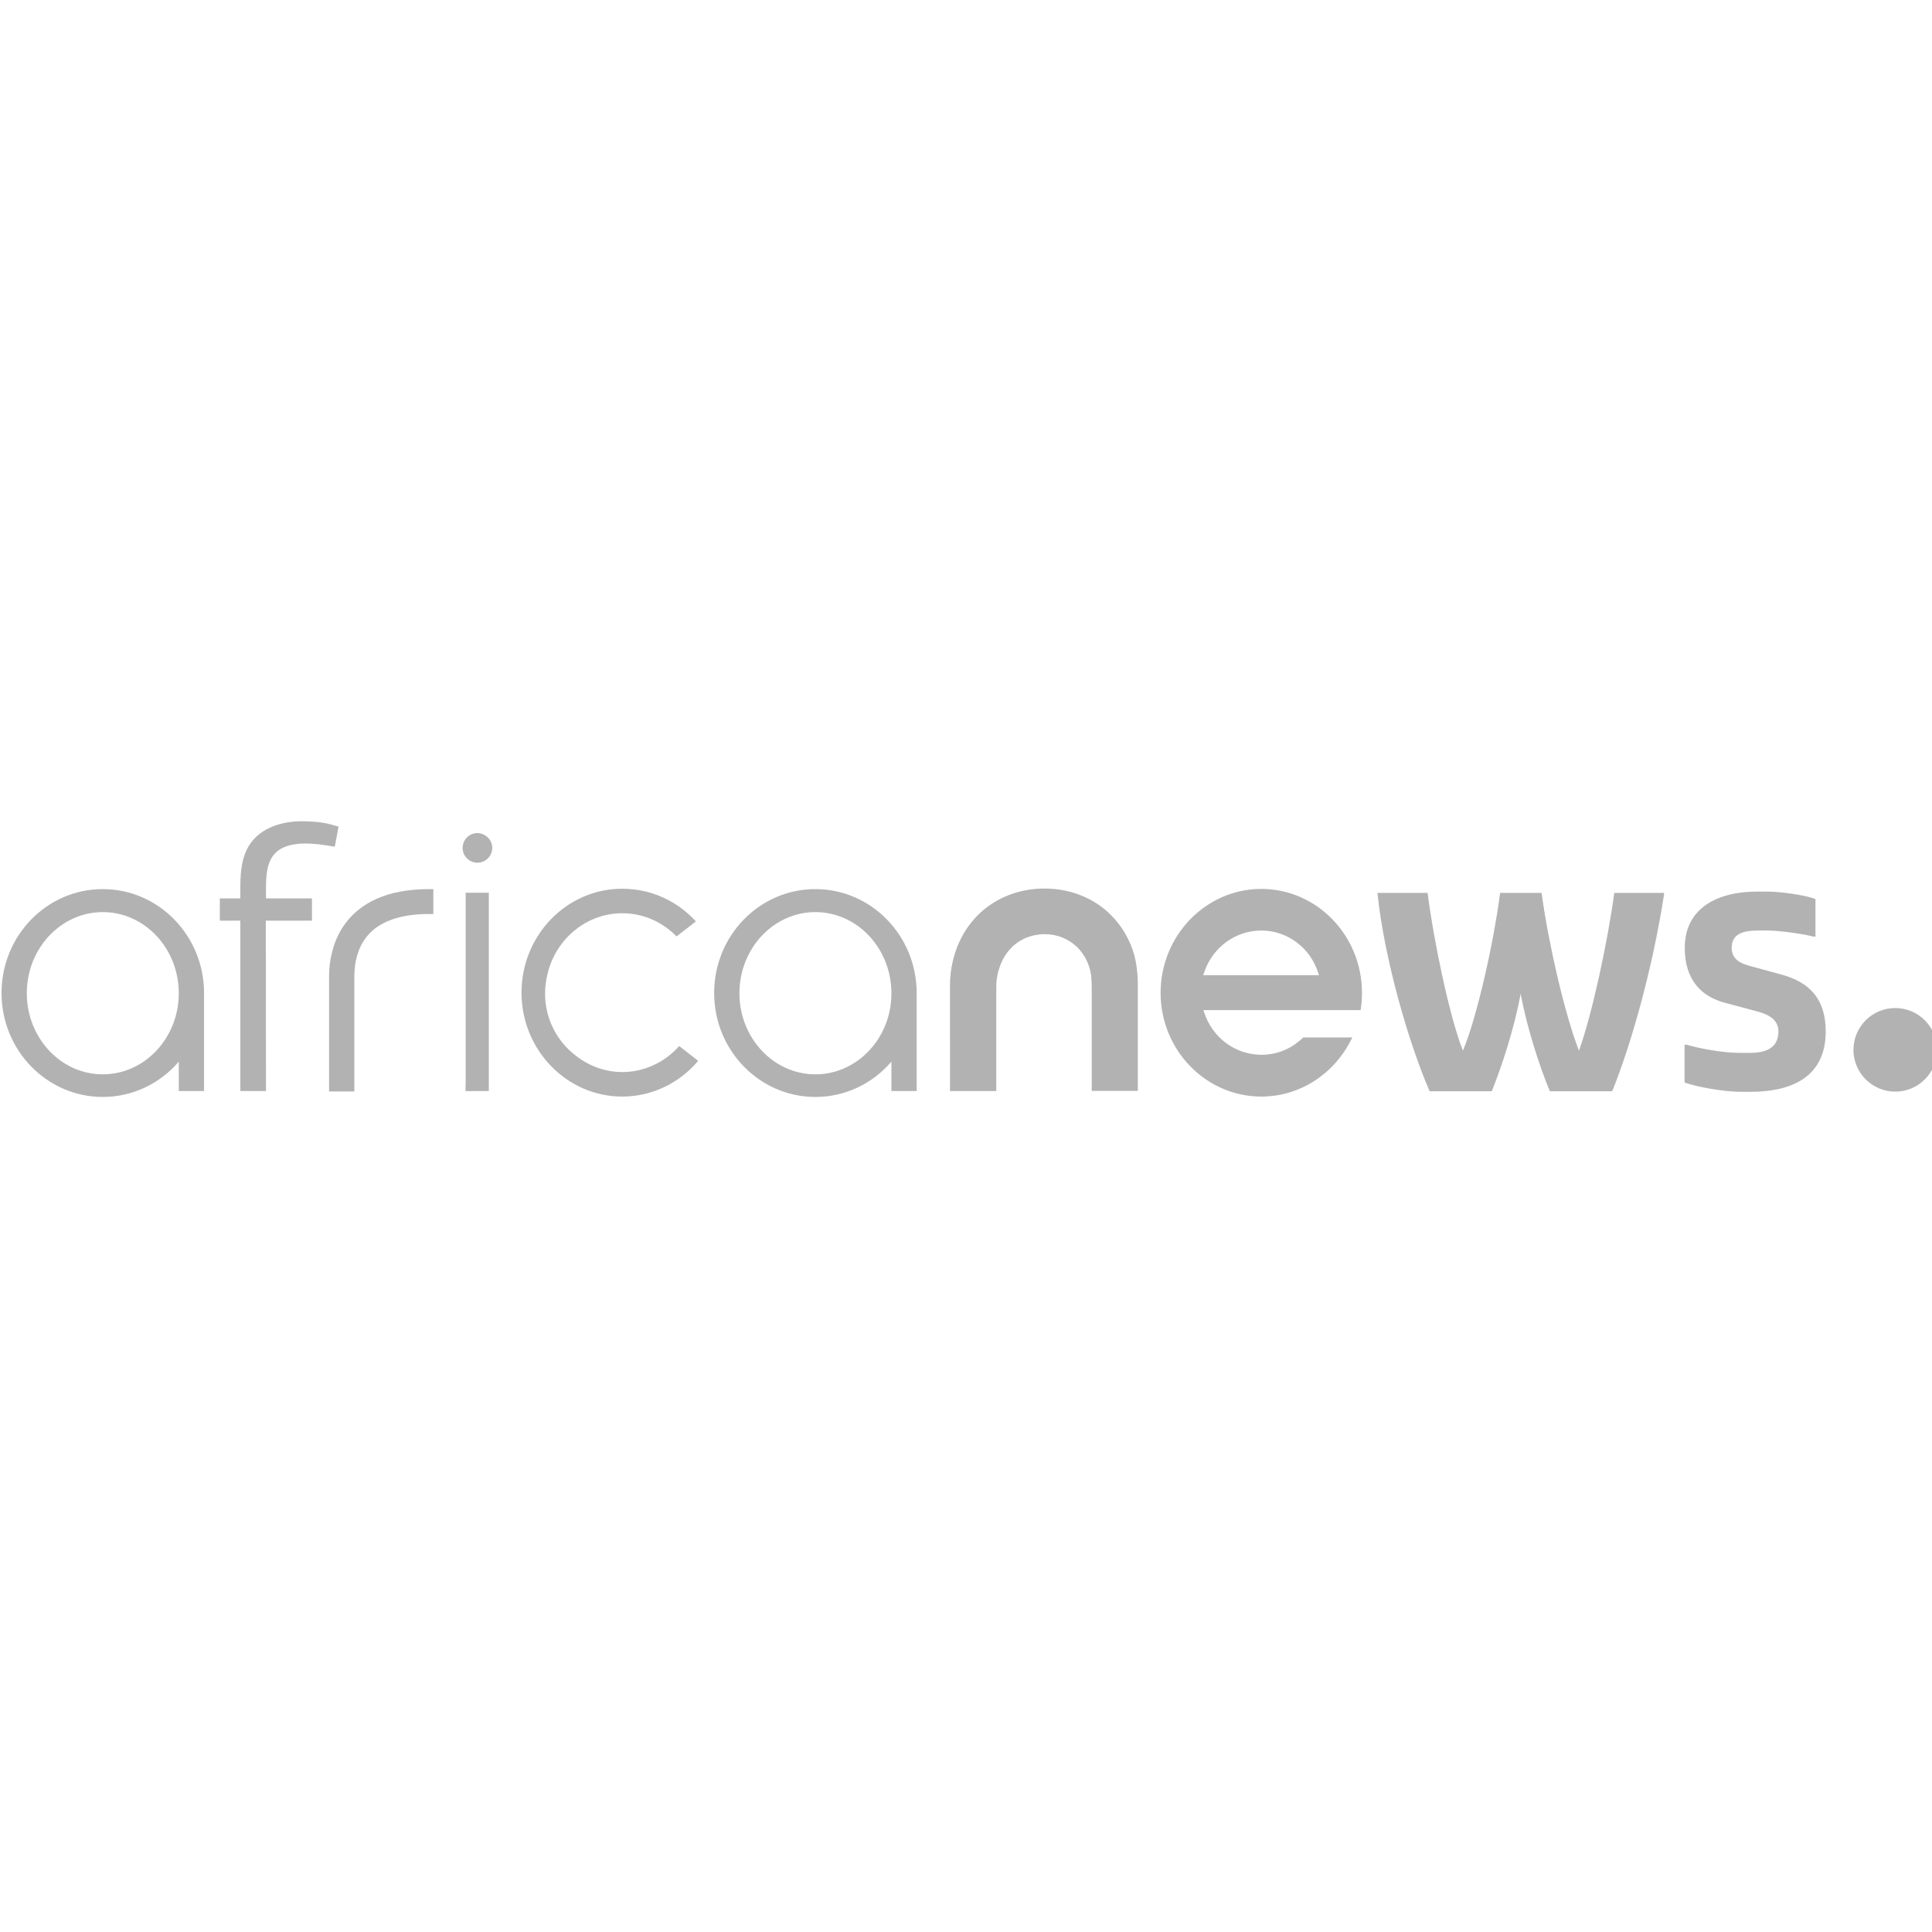 <svg xmlns="http://www.w3.org/2000/svg" id="Layer_1" class="logo__svg" width="155px" height="155px" viewBox="0 0 240 40" fill="#b2b2b2"><link xmlns="" type="text/css" rel="stylesheet" id="dark-mode-custom-link"/><link xmlns="" type="text/css" rel="stylesheet" id="dark-mode-general-link"/><style xmlns="" lang="en" type="text/css" id="dark-mode-custom-style"/><style xmlns="" lang="en" type="text/css" id="dark-mode-native-style"/><style xmlns="" lang="en" type="text/css" id="dark-mode-native-sheet"/><g transform="translate(-104.617 -111.28) scale(.236)"><path d="M925.8 570.5c0-30.2-23.9-54.7-53.3-54.7-29.5 0-53.3 24.5-53.3 54.7 0 30.2 23.9 54.7 53.3 54.7 15.9 0 30.3-7.2 40-18.6v15.5h13.3v-49.8-1.8zm-53.3 42.8c-22.1 0-40-19.2-40-42.7 0-23.6 18-42.7 40-42.7 22.1 0 40 19.2 40 42.7.1 23.5-17.9 42.7-40 42.7zM618.6 482.1c-.1 0-.1 0-.2-.1-3.7-1-8.1-1.9-16.6-1.9-8.5 0-21.3 2.5-27.7 13.2-3.1 5.2-4.3 12.2-4.3 20.9v6.5H559v11.7h10.8v89.7h13.5l-.1-89.7h24.3v-11.7h-24.2v-6.2c0-9.5 1.7-15.3 6.2-18.8 3.3-2.7 8.7-3.9 14.5-3.9 4 0 8.1.5 11.2 1 0 0 .2 0 .5.1.2 0 .5.1.7.1h.2c1.2.2 2.8.5 2.9.5l2-10.6c-.1 0-1.5-.4-2.9-.8zM1018 622.2v-55c0-4.3-.4-8.2-1.8-11.8-1.3-3.3-3.1-6.2-5.4-8.6-2.2-2.3-4.9-4.1-7.9-5.4-3.1-1.3-6.3-1.9-9.7-1.9-3.4 0-6.7.7-9.8 1.9-3 1.3-5.7 3.1-7.9 5.4-2.3 2.4-4.2 5.3-5.5 8.6-1.4 3.6-2.3 7.5-2.3 11.7v55h-24.3V566c0-7.2 1.5-14.1 4-20.4 2.5-6.1 6.1-11.5 10.6-16.1 4.5-4.5 9.9-8 15.9-10.4 6-2.4 12.5-3.6 19.2-3.6 6.8 0 13.2 1.2 19.2 3.6 6 2.4 11.4 5.9 15.8 10.4 4.6 4.6 8.1 10 10.6 16.1 2.5 6.3 3.5 13.2 3.5 20.4v56H1018zm89.2 2.8c-29.2 0-53-24.5-53-54.6s23.8-54.7 53-54.7 53 24.5 53 54.7c0 2.8-.2 5.6-.6 8.3l-.1.8h-82.8l.4 1.1c4.3 13.4 16.4 22.4 30.2 22.4 7.5 0 14.5-2.6 20.3-7.6 0 0 1.5-1.3 1.7-1.5h25.8l-.7 1.4c-9.3 18.3-27.3 29.7-47.2 29.7zm0-87.4c-13.7 0-25.9 9-30.2 22.4l-.4 1.1h61l-.4-1.1c-4.2-13.4-16.3-22.4-30-22.4zm61.2-19.2v-.6h26.3c3.2 25.2 11.5 65.1 18.6 83.1 7.6-18 16.4-58 19.6-83.1h21.8c3.4 25.2 12 63.4 19.7 83.1 7.1-19.7 15.2-58 18.6-83.1h26.1v.6c-6 39.3-17.5 79.7-27.3 103.8h-32.7c-5.5-13.1-12-33.3-15.4-51.3-3.2 18-10.3 39.3-15.2 51.3h-32.7c-11.4-26.3-23.9-70.4-27.4-103.8zm161.6 99.2v-19.9h1.1c5.9 1.8 18.7 4.3 27.9 4.3h5.4c8.5 0 15-2.6 15-11.3 0-6.5-5.6-9.1-11.8-10.7l-16.1-4.3c-11.8-3-21.4-11.3-21.4-29 0-20.9 17.2-29.6 38.1-29.6h5.4c6.5 0 19.4 1.7 25.3 3.9v19.8h-1.1c-5.4-1.5-18.3-3.2-24.2-3.2h-4.8c-7.6 0-14 1.5-14 9.1 0 5.9 4.4 8.2 9.8 9.6l16.1 4.4c15.5 4.1 23.6 13.3 23.6 30 0 23.1-16.6 31.8-39.7 31.8h-5.4c-8.3-.1-21.8-2.3-29.2-4.9z"/><circle cx="1440.9" cy="600.4" r="22"/><path class="st0" d="M993.2 539.5c3.4 0 6.7.6 9.7 1.9 3 1.2 5.6 3.1 7.9 5.4 2.3 2.4 4.2 5.3 5.4 8.6 1.4 3.5 1.8 7.5 1.8 11.8v55l3.3-3.3v-51.7c0-5.2-.6-9.3-2-13-1.4-3.7-3.5-7-6.1-9.7-2.6-2.7-5.6-4.7-9-6.1-3.5-1.4-7.2-2.2-11-2.2h-.2v3.3h.2z" fill="#b2b2b2" opacity=".8"/><path class="st1" d="M973.9 519.3c-6 2.4-11.3 5.9-15.9 10.4-4.6 4.6-8.2 10-10.6 16.1-2.5 6.3-4 13.1-4 20.4v56.1l3.3-3.3v-52.7c0-6.5 1.3-12.9 3.8-19.1 2.3-5.7 5.6-10.7 9.9-15 4.2-4.2 9.2-7.4 14.8-9.7 5.6-2.2 11.6-3.4 17.8-3.4v-3.3c-6.7-.1-13.1 1.1-19.1 3.5z" fill="#b2b2b2" opacity=".6"/><path class="st2" d="M1213.2 609.7l.1-8.8c-7.1-18-15.4-58-18.6-83.1l-2.9 3.3c3.5 25.9 11.5 63.6 18.4 81l3 7.6z" fill="#b2b2b2" opacity=".6"/><path class="st3" d="M1274.5 610.3l-.1-9.4c-7.7-19.7-16.4-58-19.7-83.1l-2.9 3.3c3.5 24.1 11.6 60.8 19.5 81l3.2 8.2z" fill="#b2b2b2" opacity=".6"/><path class="st4" d="M1319.2 517.8l-3.8 3.3c-6.5 40.5-17.6 77.3-25.7 97.7l2.3 3.3c9.8-24.1 21.3-64.5 27.3-103.7v-.6z" fill="#b2b2b2" opacity=".6"/><path d="M702.4 494.1c0 4.3-3.5 7.8-7.8 7.8s-7.8-3.5-7.8-7.8 3.5-7.8 7.8-7.8c4.3.1 7.8 3.6 7.8 7.8zM688.4 517.7h12.2v104.4h-12.2z"/><path class="st5" fill="#b2b2b2" opacity=".5" d="M691.5 622.1l.2.2v-.2z"/><path class="st6" fill="#b2b2b2" opacity=".6" d="M688.4 619.1v3h3.1z"/><path d="M616.5 622.2V562c0-4.5.5-8.9 1.6-13 1.4-5.8 3.8-10.9 7.1-15.3 4.1-5.5 9.5-9.7 16.1-12.7 7.7-3.5 17.1-5.2 28-5.2h2.1v13.1h-2c-7.9 0-14.7 1-20.3 3.1-4.9 1.8-8.9 4.4-11.9 7.8-2.6 2.9-4.6 6.5-5.8 10.6-1.1 3.5-1.6 7.4-1.6 11.7v60.2h-13.3z"/><path class="st7" fill="#b2b2b2" d="M689.2 622l.3.3v-.3z"/><path d="M800.8 598.4c-7.6 8.6-18.5 13.7-29.9 13.7-8.9 0-17.3-3.1-24.1-8.3-10-7.4-16.6-19.4-16.6-33 0-3.6.5-7.1 1.3-10.4 4.4-18.5 20.6-31.9 39.3-31.9 11.1 0 21.2 4.6 28.6 12.2l10.2-7.9c-9.7-10.6-23.4-17.2-38.8-17.2-29.2 0-53 24.5-53 54.7 0 30.1 23.8 54.7 53 54.7 15.6 0 30-7 40-18.8l-10-7.8zM550.7 570.5c0-30.2-23.9-54.7-53.3-54.7-29.5 0-53.3 24.5-53.3 54.7 0 30.2 23.9 54.7 53.3 54.7 15.9 0 30.3-7.2 40-18.6v15.5h13.3v-49.8-1.8zm-53.3 42.8c-22.1 0-40-19.2-40-42.7 0-23.6 18-42.7 40-42.7 22.1 0 40 19.2 40 42.7 0 23.5-17.9 42.7-40 42.7z"/></g></svg>